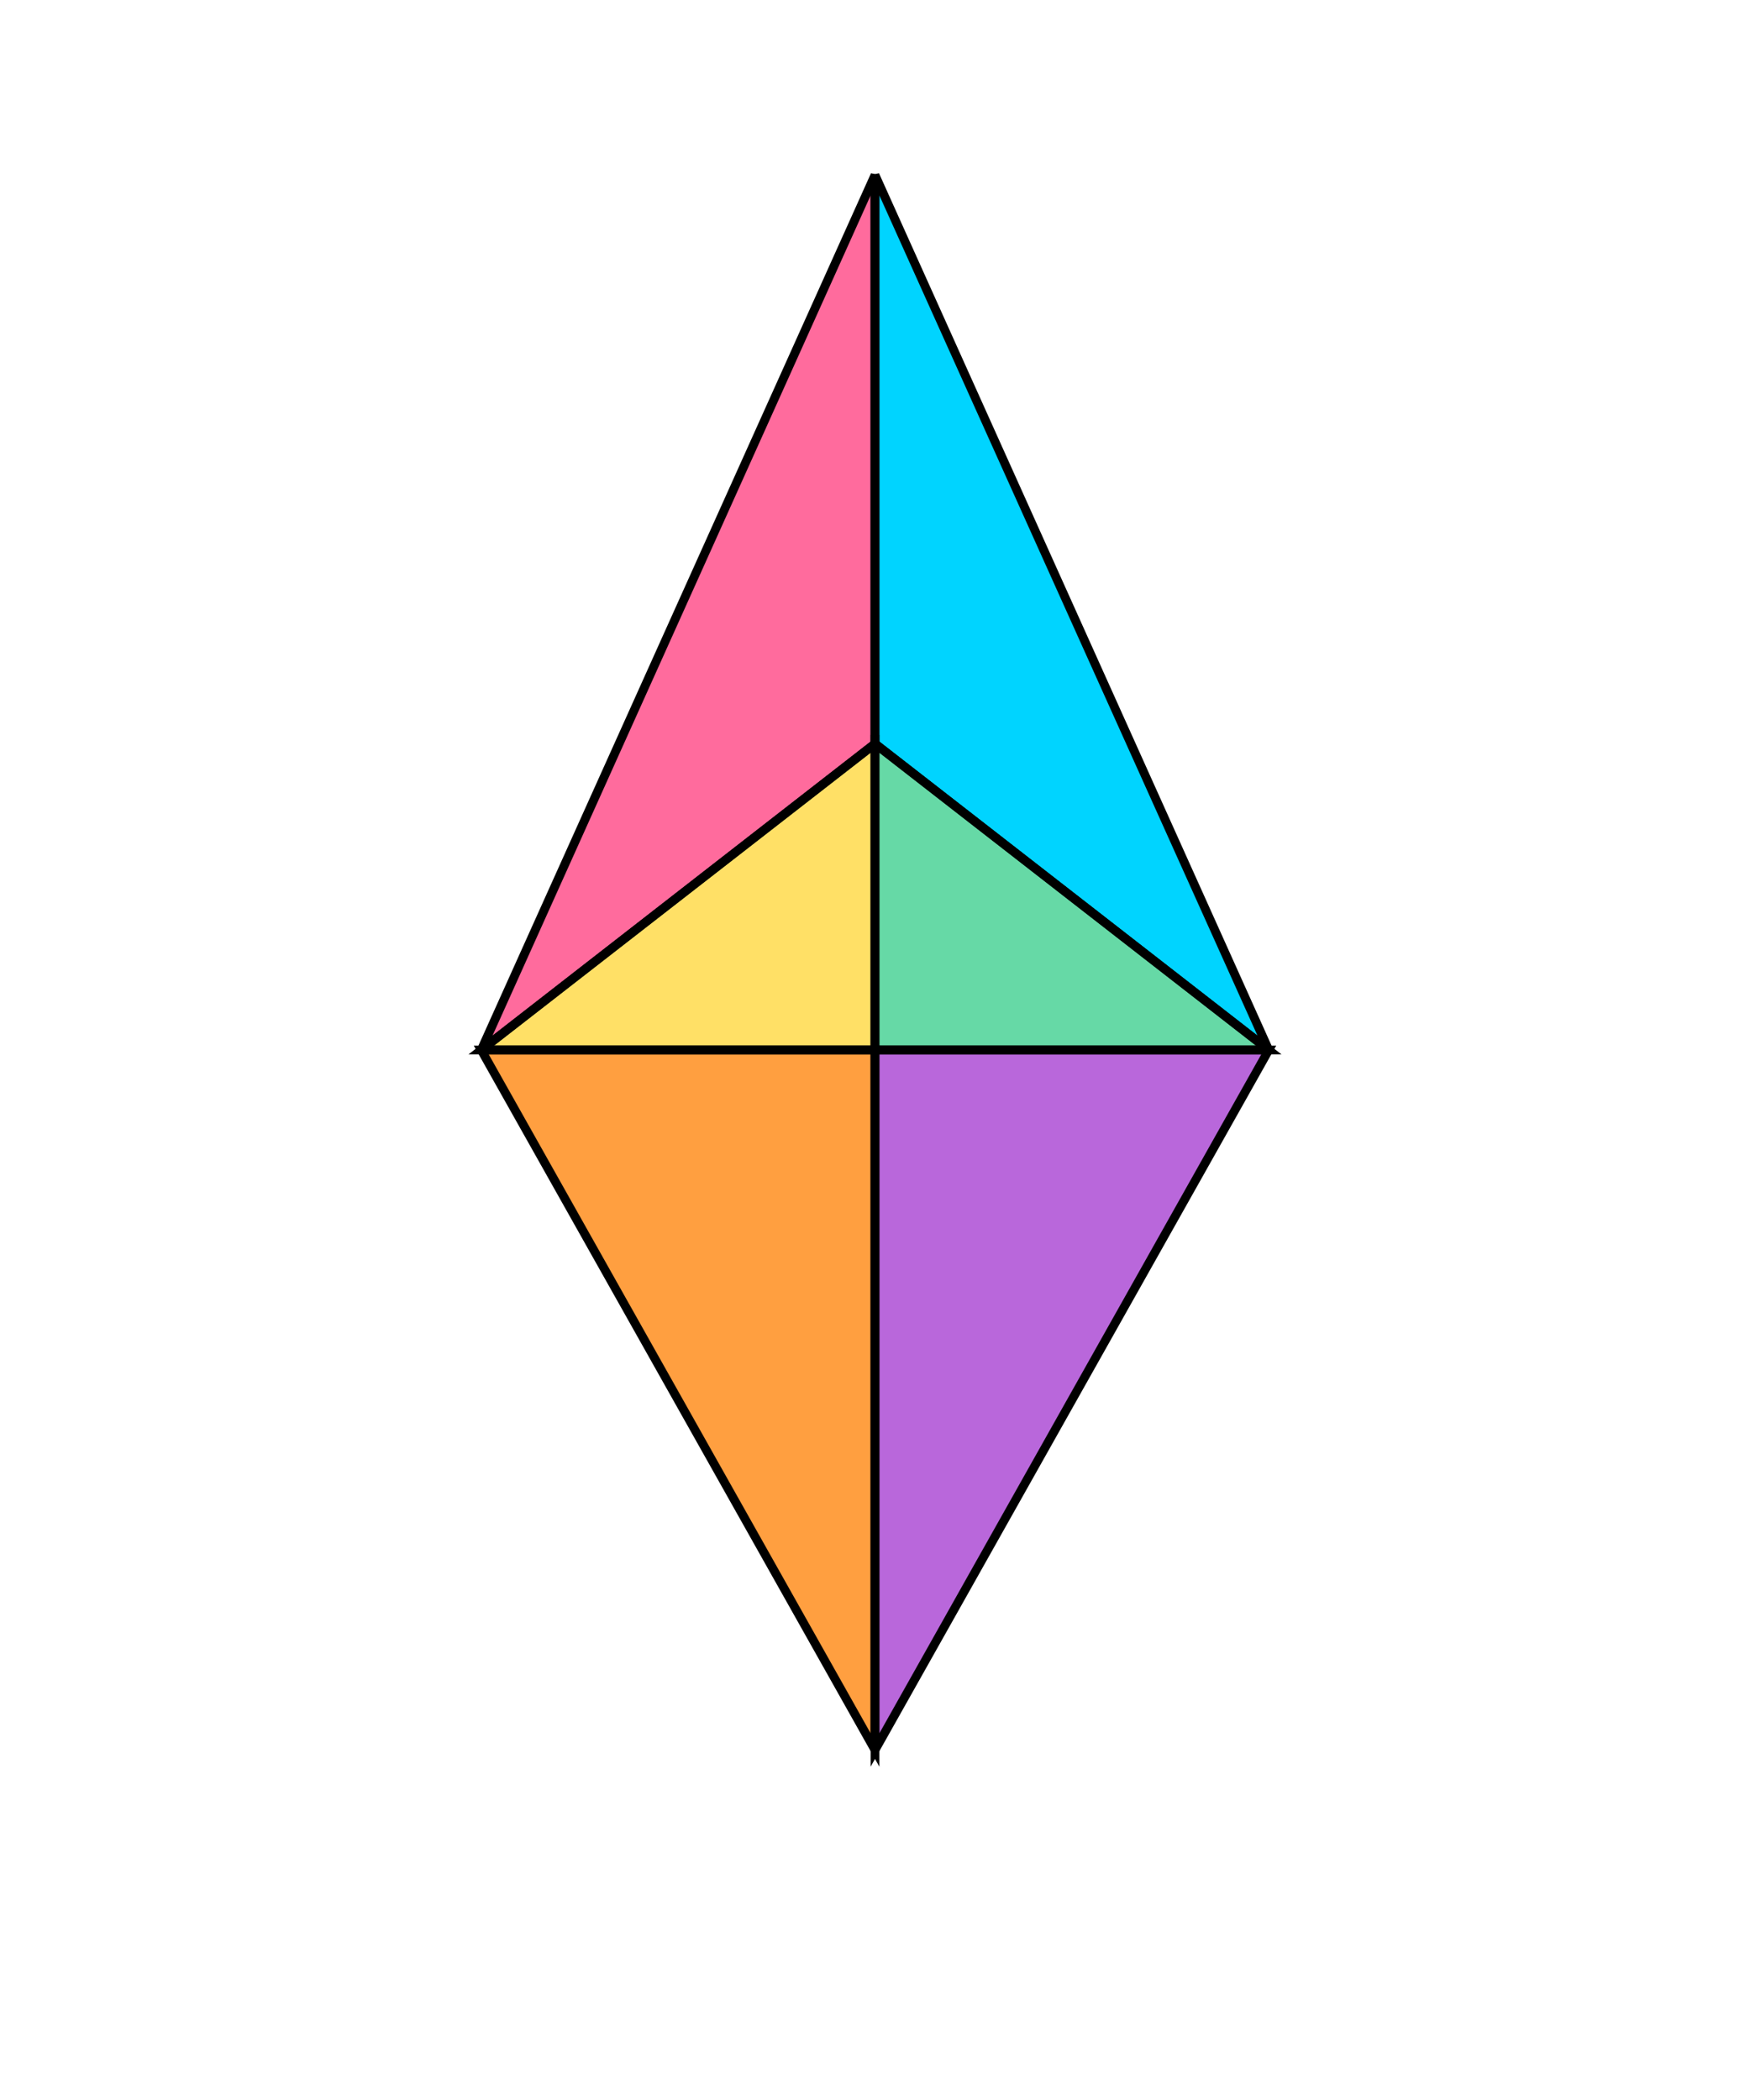 <svg width="200" height="240" viewBox="0 0 200 240" xmlns="http://www.w3.org/2000/svg">
  <!-- Top left facet -->
  <polygon
    points="100,20 55,120 100,85"
    fill="#FF6B9D"
    stroke="#000000"
    strokeWidth="2"
  />
  <!-- Top right facet -->
  <polygon
    points="100,20 100,85 145,120"
    fill="#00D4FF"
    stroke="#000000"
    strokeWidth="2"
  />
  <!-- Middle left facet -->
  <polygon
    points="55,120 100,85 100,120"
    fill="#FFE066"
    stroke="#000000"
    strokeWidth="2"
  />
  <!-- Middle right facet -->
  <polygon
    points="100,85 145,120 100,120"
    fill="#66D9A6"
    stroke="#000000"
    strokeWidth="2"
  />
  <!-- Bottom left facet -->
  <polygon
    points="55,120 100,120 100,200"
    fill="#FF9F40"
    stroke="#000000"
    strokeWidth="2"
  />
  <!-- Bottom right facet -->
  <polygon
    points="100,120 145,120 100,200"
    fill="#B967DB"
    stroke="#000000"
    strokeWidth="2"
  />
  <!-- Center vertical line -->
  <line
    x1="100"
    y1="20"
    x2="100"
    y2="200"
    stroke="#000000"
    strokeWidth="2"
  />
  <!-- Top internal lines -->
  <line
    x1="100"
    y1="85"
    x2="55"
    y2="120"
    stroke="#000000"
    strokeWidth="2"
  />
  <line
    x1="100"
    y1="85"
    x2="145"
    y2="120"
    stroke="#000000"
    strokeWidth="2"
  />
  <!-- Middle horizontal line -->
  <line
    x1="55"
    y1="120"
    x2="145"
    y2="120"
    stroke="#000000"
    strokeWidth="2"
  />
</svg>